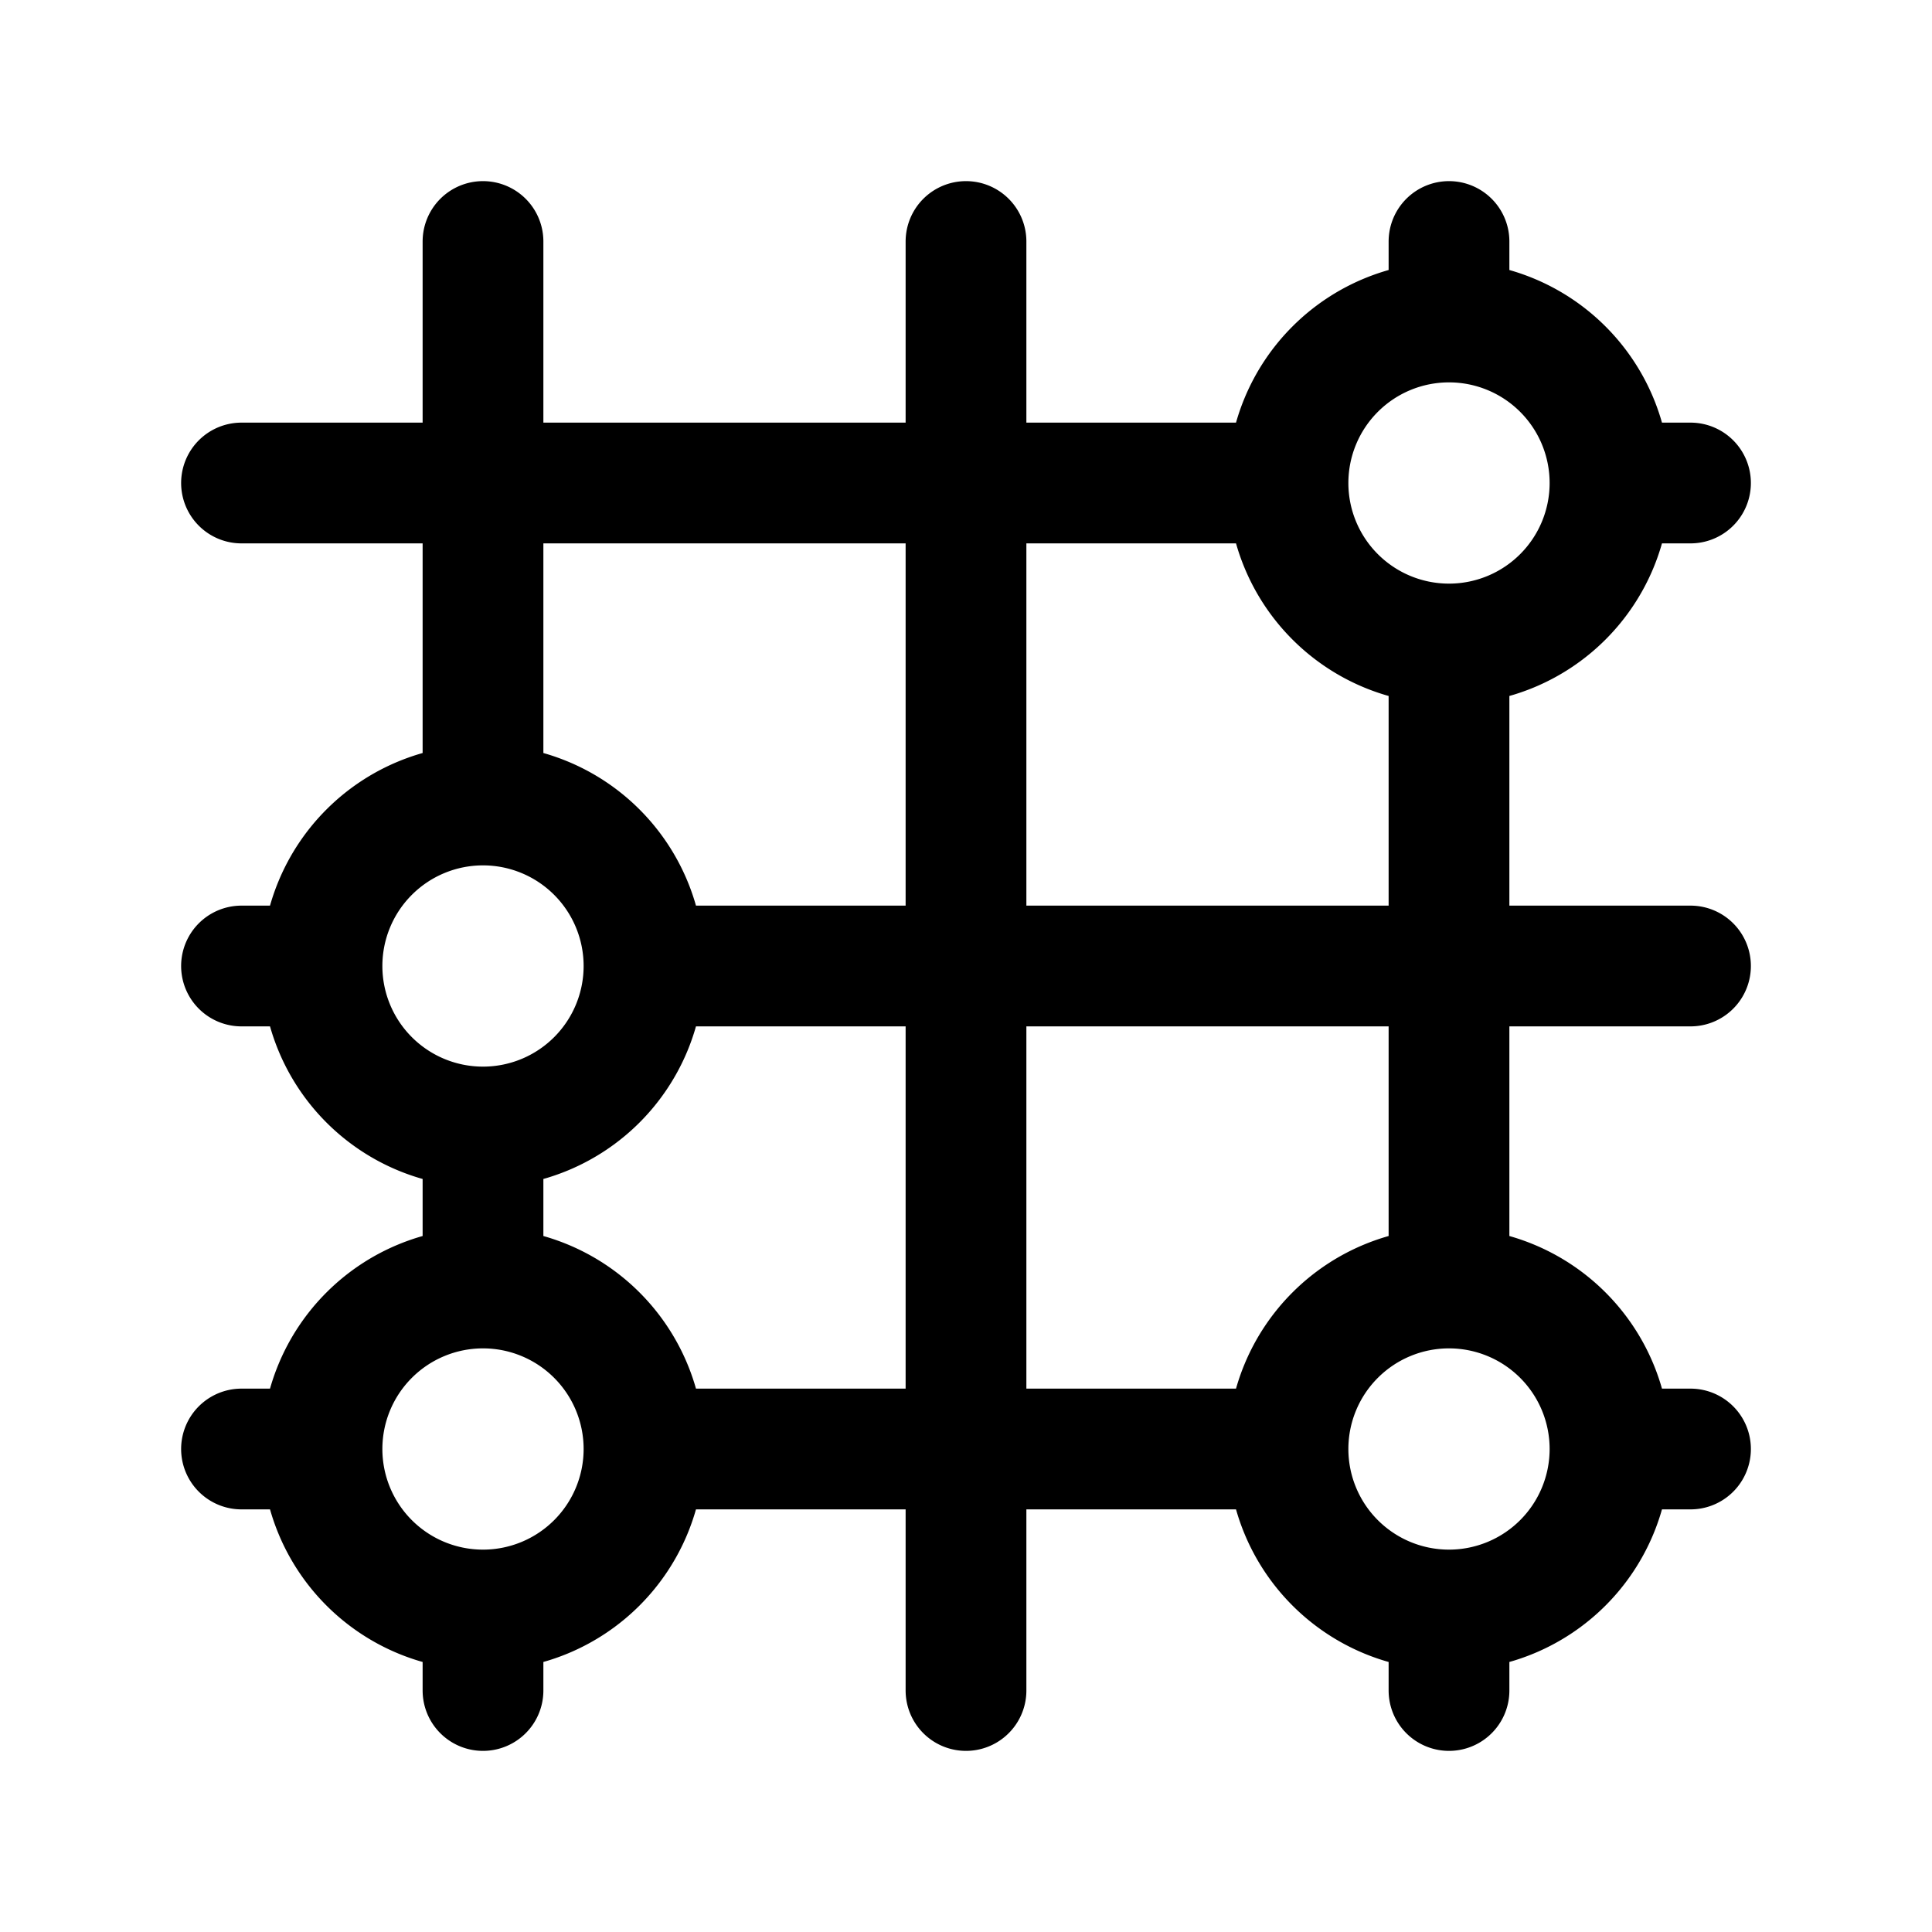 <svg xmlns="http://www.w3.org/2000/svg" fill="none" stroke-linecap="round" stroke-linejoin="round" viewBox="0 0 24 24" stroke-width="1.5" stroke="currentColor" aria-hidden="true" data-slot="icon" height="16px" width="16px">
  <path d="M16 6a2 2 0 1 0 4 0 2 2 0 1 0-4 0M4 12a2 2 0 1 0 4 0 2 2 0 1 0-4 0M4 18a2 2 0 1 0 4 0 2 2 0 1 0-4 0M16 18a2 2 0 1 0 4 0 2 2 0 1 0-4 0M8 18h8M18 20v1M18 3v1M6 20v1M6 10V3M12 3v18M18 8v8M8 12h13M21 6h-1M16 6H3M3 12h1M20 18h1M3 18h1M6 14v2"/>
</svg>
